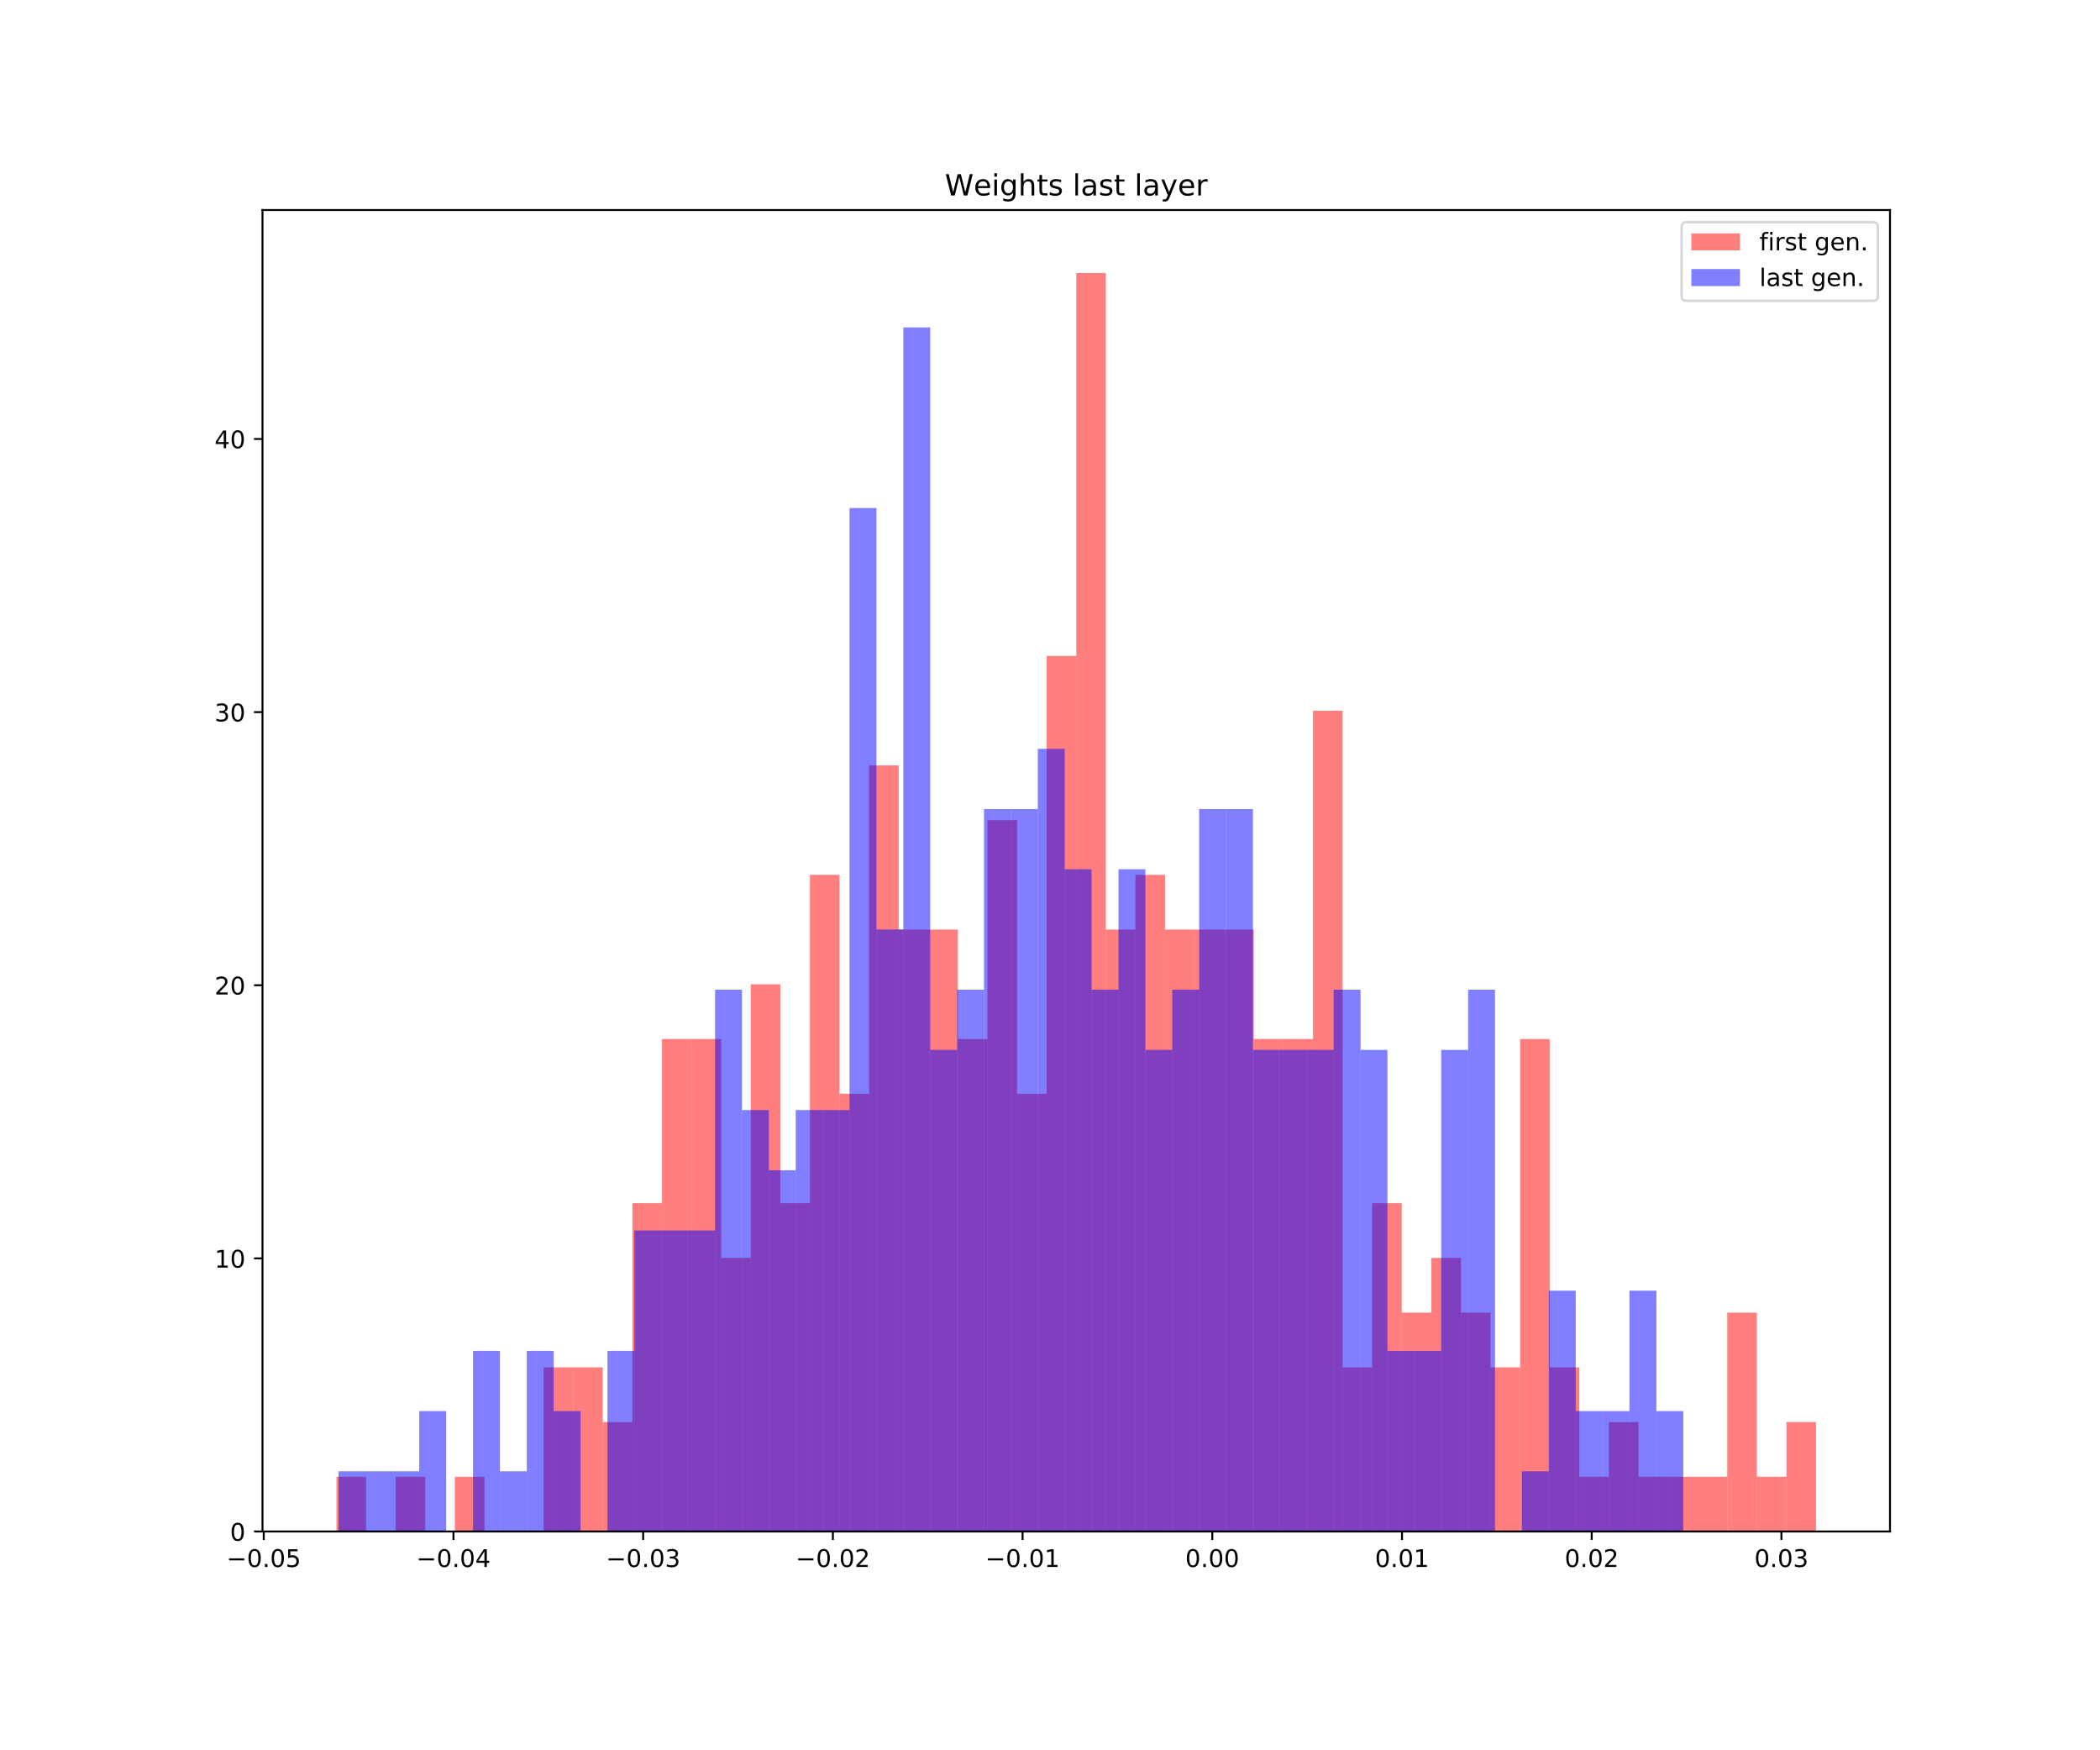 <?xml version="1.0" encoding="utf-8" standalone="no"?>
<!DOCTYPE svg PUBLIC "-//W3C//DTD SVG 1.1//EN"
  "http://www.w3.org/Graphics/SVG/1.1/DTD/svg11.dtd">
<!-- Created with matplotlib (https://matplotlib.org/) -->
<svg height="720pt" version="1.1" viewBox="0 0 864 720" width="864pt" xmlns="http://www.w3.org/2000/svg" xmlns:xlink="http://www.w3.org/1999/xlink">
 <defs>
  <style type="text/css">
*{stroke-linecap:butt;stroke-linejoin:round;white-space:pre;}
  </style>
 </defs>
 <g id="figure_1">
  <g id="patch_1">
   <path d="M 0 720 
L 864 720 
L 864 0 
L 0 0 
z
" style="fill:#ffffff;"/>
  </g>
  <g id="axes_1">
   <g id="patch_2">
    <path d="M 108 630 
L 777.6 630 
L 777.6 86.4 
L 108 86.4 
z
" style="fill:#ffffff;"/>
   </g>
   <g id="patch_3">
    <path clip-path="url(#p121ed059c8)" d="M 138.436 630 
L 150.611 630 
L 150.611 607.491 
L 138.436 607.491 
z
" style="fill:#ff0000;opacity:0.5;"/>
   </g>
   <g id="patch_4">
    <path clip-path="url(#p121ed059c8)" d="M 150.611 630 
L 162.785 630 
L 162.785 630 
L 150.611 630 
z
" style="fill:#ff0000;opacity:0.5;"/>
   </g>
   <g id="patch_5">
    <path clip-path="url(#p121ed059c8)" d="M 162.785 630 
L 174.96 630 
L 174.96 607.491 
L 162.785 607.491 
z
" style="fill:#ff0000;opacity:0.5;"/>
   </g>
   <g id="patch_6">
    <path clip-path="url(#p121ed059c8)" d="M 174.96 630 
L 187.135 630 
L 187.135 630 
L 174.96 630 
z
" style="fill:#ff0000;opacity:0.5;"/>
   </g>
   <g id="patch_7">
    <path clip-path="url(#p121ed059c8)" d="M 187.135 630 
L 199.309 630 
L 199.309 607.491 
L 187.135 607.491 
z
" style="fill:#ff0000;opacity:0.5;"/>
   </g>
   <g id="patch_8">
    <path clip-path="url(#p121ed059c8)" d="M 199.309 630 
L 211.484 630 
L 211.484 630 
L 199.309 630 
z
" style="fill:#ff0000;opacity:0.5;"/>
   </g>
   <g id="patch_9">
    <path clip-path="url(#p121ed059c8)" d="M 211.484 630 
L 223.658 630 
L 223.658 630 
L 211.484 630 
z
" style="fill:#ff0000;opacity:0.5;"/>
   </g>
   <g id="patch_10">
    <path clip-path="url(#p121ed059c8)" d="M 223.658 630 
L 235.833 630 
L 235.833 562.472 
L 223.658 562.472 
z
" style="fill:#ff0000;opacity:0.5;"/>
   </g>
   <g id="patch_11">
    <path clip-path="url(#p121ed059c8)" d="M 235.833 630 
L 248.007 630 
L 248.007 562.472 
L 235.833 562.472 
z
" style="fill:#ff0000;opacity:0.5;"/>
   </g>
   <g id="patch_12">
    <path clip-path="url(#p121ed059c8)" d="M 248.007 630 
L 260.182 630 
L 260.182 584.981 
L 248.007 584.981 
z
" style="fill:#ff0000;opacity:0.5;"/>
   </g>
   <g id="patch_13">
    <path clip-path="url(#p121ed059c8)" d="M 260.182 630 
L 272.356 630 
L 272.356 494.944 
L 260.182 494.944 
z
" style="fill:#ff0000;opacity:0.5;"/>
   </g>
   <g id="patch_14">
    <path clip-path="url(#p121ed059c8)" d="M 272.356 630 
L 284.531 630 
L 284.531 427.416 
L 272.356 427.416 
z
" style="fill:#ff0000;opacity:0.5;"/>
   </g>
   <g id="patch_15">
    <path clip-path="url(#p121ed059c8)" d="M 284.531 630 
L 296.705 630 
L 296.705 427.416 
L 284.531 427.416 
z
" style="fill:#ff0000;opacity:0.5;"/>
   </g>
   <g id="patch_16">
    <path clip-path="url(#p121ed059c8)" d="M 296.705 630 
L 308.88 630 
L 308.88 517.453 
L 296.705 517.453 
z
" style="fill:#ff0000;opacity:0.5;"/>
   </g>
   <g id="patch_17">
    <path clip-path="url(#p121ed059c8)" d="M 308.88 630 
L 321.055 630 
L 321.055 404.907 
L 308.88 404.907 
z
" style="fill:#ff0000;opacity:0.5;"/>
   </g>
   <g id="patch_18">
    <path clip-path="url(#p121ed059c8)" d="M 321.055 630 
L 333.229 630 
L 333.229 494.944 
L 321.055 494.944 
z
" style="fill:#ff0000;opacity:0.5;"/>
   </g>
   <g id="patch_19">
    <path clip-path="url(#p121ed059c8)" d="M 333.229 630 
L 345.404 630 
L 345.404 359.888 
L 333.229 359.888 
z
" style="fill:#ff0000;opacity:0.5;"/>
   </g>
   <g id="patch_20">
    <path clip-path="url(#p121ed059c8)" d="M 345.404 630 
L 357.578 630 
L 357.578 449.925 
L 345.404 449.925 
z
" style="fill:#ff0000;opacity:0.5;"/>
   </g>
   <g id="patch_21">
    <path clip-path="url(#p121ed059c8)" d="M 357.578 630 
L 369.753 630 
L 369.753 314.87 
L 357.578 314.87 
z
" style="fill:#ff0000;opacity:0.5;"/>
   </g>
   <g id="patch_22">
    <path clip-path="url(#p121ed059c8)" d="M 369.753 630 
L 381.927 630 
L 381.927 382.398 
L 369.753 382.398 
z
" style="fill:#ff0000;opacity:0.5;"/>
   </g>
   <g id="patch_23">
    <path clip-path="url(#p121ed059c8)" d="M 381.927 630 
L 394.102 630 
L 394.102 382.398 
L 381.927 382.398 
z
" style="fill:#ff0000;opacity:0.5;"/>
   </g>
   <g id="patch_24">
    <path clip-path="url(#p121ed059c8)" d="M 394.102 630 
L 406.276 630 
L 406.276 427.416 
L 394.102 427.416 
z
" style="fill:#ff0000;opacity:0.5;"/>
   </g>
   <g id="patch_25">
    <path clip-path="url(#p121ed059c8)" d="M 406.276 630 
L 418.451 630 
L 418.451 337.379 
L 406.276 337.379 
z
" style="fill:#ff0000;opacity:0.5;"/>
   </g>
   <g id="patch_26">
    <path clip-path="url(#p121ed059c8)" d="M 418.451 630 
L 430.625 630 
L 430.625 449.925 
L 418.451 449.925 
z
" style="fill:#ff0000;opacity:0.5;"/>
   </g>
   <g id="patch_27">
    <path clip-path="url(#p121ed059c8)" d="M 430.625 630 
L 442.8 630 
L 442.8 269.851 
L 430.625 269.851 
z
" style="fill:#ff0000;opacity:0.5;"/>
   </g>
   <g id="patch_28">
    <path clip-path="url(#p121ed059c8)" d="M 442.8 630 
L 454.975 630 
L 454.975 112.286 
L 442.8 112.286 
z
" style="fill:#ff0000;opacity:0.5;"/>
   </g>
   <g id="patch_29">
    <path clip-path="url(#p121ed059c8)" d="M 454.975 630 
L 467.149 630 
L 467.149 382.398 
L 454.975 382.398 
z
" style="fill:#ff0000;opacity:0.5;"/>
   </g>
   <g id="patch_30">
    <path clip-path="url(#p121ed059c8)" d="M 467.149 630 
L 479.324 630 
L 479.324 359.888 
L 467.149 359.888 
z
" style="fill:#ff0000;opacity:0.5;"/>
   </g>
   <g id="patch_31">
    <path clip-path="url(#p121ed059c8)" d="M 479.324 630 
L 491.498 630 
L 491.498 382.398 
L 479.324 382.398 
z
" style="fill:#ff0000;opacity:0.5;"/>
   </g>
   <g id="patch_32">
    <path clip-path="url(#p121ed059c8)" d="M 491.498 630 
L 503.673 630 
L 503.673 382.398 
L 491.498 382.398 
z
" style="fill:#ff0000;opacity:0.5;"/>
   </g>
   <g id="patch_33">
    <path clip-path="url(#p121ed059c8)" d="M 503.673 630 
L 515.847 630 
L 515.847 382.398 
L 503.673 382.398 
z
" style="fill:#ff0000;opacity:0.5;"/>
   </g>
   <g id="patch_34">
    <path clip-path="url(#p121ed059c8)" d="M 515.847 630 
L 528.022 630 
L 528.022 427.416 
L 515.847 427.416 
z
" style="fill:#ff0000;opacity:0.5;"/>
   </g>
   <g id="patch_35">
    <path clip-path="url(#p121ed059c8)" d="M 528.022 630 
L 540.196 630 
L 540.196 427.416 
L 528.022 427.416 
z
" style="fill:#ff0000;opacity:0.5;"/>
   </g>
   <g id="patch_36">
    <path clip-path="url(#p121ed059c8)" d="M 540.196 630 
L 552.371 630 
L 552.371 292.36 
L 540.196 292.36 
z
" style="fill:#ff0000;opacity:0.5;"/>
   </g>
   <g id="patch_37">
    <path clip-path="url(#p121ed059c8)" d="M 552.371 630 
L 564.545 630 
L 564.545 562.472 
L 552.371 562.472 
z
" style="fill:#ff0000;opacity:0.5;"/>
   </g>
   <g id="patch_38">
    <path clip-path="url(#p121ed059c8)" d="M 564.545 630 
L 576.72 630 
L 576.72 494.944 
L 564.545 494.944 
z
" style="fill:#ff0000;opacity:0.5;"/>
   </g>
   <g id="patch_39">
    <path clip-path="url(#p121ed059c8)" d="M 576.72 630 
L 588.895 630 
L 588.895 539.963 
L 576.72 539.963 
z
" style="fill:#ff0000;opacity:0.5;"/>
   </g>
   <g id="patch_40">
    <path clip-path="url(#p121ed059c8)" d="M 588.895 630 
L 601.069 630 
L 601.069 517.453 
L 588.895 517.453 
z
" style="fill:#ff0000;opacity:0.5;"/>
   </g>
   <g id="patch_41">
    <path clip-path="url(#p121ed059c8)" d="M 601.069 630 
L 613.244 630 
L 613.244 539.963 
L 601.069 539.963 
z
" style="fill:#ff0000;opacity:0.5;"/>
   </g>
   <g id="patch_42">
    <path clip-path="url(#p121ed059c8)" d="M 613.244 630 
L 625.418 630 
L 625.418 562.472 
L 613.244 562.472 
z
" style="fill:#ff0000;opacity:0.5;"/>
   </g>
   <g id="patch_43">
    <path clip-path="url(#p121ed059c8)" d="M 625.418 630 
L 637.593 630 
L 637.593 427.416 
L 625.418 427.416 
z
" style="fill:#ff0000;opacity:0.5;"/>
   </g>
   <g id="patch_44">
    <path clip-path="url(#p121ed059c8)" d="M 637.593 630 
L 649.767 630 
L 649.767 562.472 
L 637.593 562.472 
z
" style="fill:#ff0000;opacity:0.5;"/>
   </g>
   <g id="patch_45">
    <path clip-path="url(#p121ed059c8)" d="M 649.767 630 
L 661.942 630 
L 661.942 607.491 
L 649.767 607.491 
z
" style="fill:#ff0000;opacity:0.5;"/>
   </g>
   <g id="patch_46">
    <path clip-path="url(#p121ed059c8)" d="M 661.942 630 
L 674.116 630 
L 674.116 584.981 
L 661.942 584.981 
z
" style="fill:#ff0000;opacity:0.5;"/>
   </g>
   <g id="patch_47">
    <path clip-path="url(#p121ed059c8)" d="M 674.116 630 
L 686.291 630 
L 686.291 607.491 
L 674.116 607.491 
z
" style="fill:#ff0000;opacity:0.5;"/>
   </g>
   <g id="patch_48">
    <path clip-path="url(#p121ed059c8)" d="M 686.291 630 
L 698.465 630 
L 698.465 607.491 
L 686.291 607.491 
z
" style="fill:#ff0000;opacity:0.5;"/>
   </g>
   <g id="patch_49">
    <path clip-path="url(#p121ed059c8)" d="M 698.465 630 
L 710.64 630 
L 710.64 607.491 
L 698.465 607.491 
z
" style="fill:#ff0000;opacity:0.5;"/>
   </g>
   <g id="patch_50">
    <path clip-path="url(#p121ed059c8)" d="M 710.64 630 
L 722.815 630 
L 722.815 539.963 
L 710.64 539.963 
z
" style="fill:#ff0000;opacity:0.5;"/>
   </g>
   <g id="patch_51">
    <path clip-path="url(#p121ed059c8)" d="M 722.815 630 
L 734.989 630 
L 734.989 607.491 
L 722.815 607.491 
z
" style="fill:#ff0000;opacity:0.5;"/>
   </g>
   <g id="patch_52">
    <path clip-path="url(#p121ed059c8)" d="M 734.989 630 
L 747.164 630 
L 747.164 584.981 
L 734.989 584.981 
z
" style="fill:#ff0000;opacity:0.5;"/>
   </g>
   <g id="patch_53">
    <path clip-path="url(#p121ed059c8)" d="M 139.283 630 
L 150.348 630 
L 150.348 605.234 
L 139.283 605.234 
z
" style="fill:#0000ff;opacity:0.5;"/>
   </g>
   <g id="patch_54">
    <path clip-path="url(#p121ed059c8)" d="M 150.348 630 
L 161.413 630 
L 161.413 605.234 
L 150.348 605.234 
z
" style="fill:#0000ff;opacity:0.5;"/>
   </g>
   <g id="patch_55">
    <path clip-path="url(#p121ed059c8)" d="M 161.413 630 
L 172.478 630 
L 172.478 605.234 
L 161.413 605.234 
z
" style="fill:#0000ff;opacity:0.5;"/>
   </g>
   <g id="patch_56">
    <path clip-path="url(#p121ed059c8)" d="M 172.478 630 
L 183.544 630 
L 183.544 580.469 
L 172.478 580.469 
z
" style="fill:#0000ff;opacity:0.5;"/>
   </g>
   <g id="patch_57">
    <path clip-path="url(#p121ed059c8)" d="M 183.544 630 
L 194.609 630 
L 194.609 630 
L 183.544 630 
z
" style="fill:#0000ff;opacity:0.5;"/>
   </g>
   <g id="patch_58">
    <path clip-path="url(#p121ed059c8)" d="M 194.609 630 
L 205.674 630 
L 205.674 555.703 
L 194.609 555.703 
z
" style="fill:#0000ff;opacity:0.5;"/>
   </g>
   <g id="patch_59">
    <path clip-path="url(#p121ed059c8)" d="M 205.674 630 
L 216.74 630 
L 216.74 605.234 
L 205.674 605.234 
z
" style="fill:#0000ff;opacity:0.5;"/>
   </g>
   <g id="patch_60">
    <path clip-path="url(#p121ed059c8)" d="M 216.74 630 
L 227.805 630 
L 227.805 555.703 
L 216.74 555.703 
z
" style="fill:#0000ff;opacity:0.5;"/>
   </g>
   <g id="patch_61">
    <path clip-path="url(#p121ed059c8)" d="M 227.805 630 
L 238.87 630 
L 238.87 580.469 
L 227.805 580.469 
z
" style="fill:#0000ff;opacity:0.5;"/>
   </g>
   <g id="patch_62">
    <path clip-path="url(#p121ed059c8)" d="M 238.87 630 
L 249.936 630 
L 249.936 630 
L 238.87 630 
z
" style="fill:#0000ff;opacity:0.5;"/>
   </g>
   <g id="patch_63">
    <path clip-path="url(#p121ed059c8)" d="M 249.936 630 
L 261.001 630 
L 261.001 555.703 
L 249.936 555.703 
z
" style="fill:#0000ff;opacity:0.5;"/>
   </g>
   <g id="patch_64">
    <path clip-path="url(#p121ed059c8)" d="M 261.001 630 
L 272.066 630 
L 272.066 506.171 
L 261.001 506.171 
z
" style="fill:#0000ff;opacity:0.5;"/>
   </g>
   <g id="patch_65">
    <path clip-path="url(#p121ed059c8)" d="M 272.066 630 
L 283.132 630 
L 283.132 506.171 
L 272.066 506.171 
z
" style="fill:#0000ff;opacity:0.5;"/>
   </g>
   <g id="patch_66">
    <path clip-path="url(#p121ed059c8)" d="M 283.132 630 
L 294.197 630 
L 294.197 506.171 
L 283.132 506.171 
z
" style="fill:#0000ff;opacity:0.5;"/>
   </g>
   <g id="patch_67">
    <path clip-path="url(#p121ed059c8)" d="M 294.197 630 
L 305.262 630 
L 305.262 407.108 
L 294.197 407.108 
z
" style="fill:#0000ff;opacity:0.5;"/>
   </g>
   <g id="patch_68">
    <path clip-path="url(#p121ed059c8)" d="M 305.262 630 
L 316.328 630 
L 316.328 456.64 
L 305.262 456.64 
z
" style="fill:#0000ff;opacity:0.5;"/>
   </g>
   <g id="patch_69">
    <path clip-path="url(#p121ed059c8)" d="M 316.328 630 
L 327.393 630 
L 327.393 481.406 
L 316.328 481.406 
z
" style="fill:#0000ff;opacity:0.5;"/>
   </g>
   <g id="patch_70">
    <path clip-path="url(#p121ed059c8)" d="M 327.393 630 
L 338.458 630 
L 338.458 456.64 
L 327.393 456.64 
z
" style="fill:#0000ff;opacity:0.5;"/>
   </g>
   <g id="patch_71">
    <path clip-path="url(#p121ed059c8)" d="M 338.458 630 
L 349.524 630 
L 349.524 456.64 
L 338.458 456.64 
z
" style="fill:#0000ff;opacity:0.5;"/>
   </g>
   <g id="patch_72">
    <path clip-path="url(#p121ed059c8)" d="M 349.524 630 
L 360.589 630 
L 360.589 208.983 
L 349.524 208.983 
z
" style="fill:#0000ff;opacity:0.5;"/>
   </g>
   <g id="patch_73">
    <path clip-path="url(#p121ed059c8)" d="M 360.589 630 
L 371.654 630 
L 371.654 382.343 
L 360.589 382.343 
z
" style="fill:#0000ff;opacity:0.5;"/>
   </g>
   <g id="patch_74">
    <path clip-path="url(#p121ed059c8)" d="M 371.654 630 
L 382.72 630 
L 382.72 134.685 
L 371.654 134.685 
z
" style="fill:#0000ff;opacity:0.5;"/>
   </g>
   <g id="patch_75">
    <path clip-path="url(#p121ed059c8)" d="M 382.72 630 
L 393.785 630 
L 393.785 431.874 
L 382.72 431.874 
z
" style="fill:#0000ff;opacity:0.5;"/>
   </g>
   <g id="patch_76">
    <path clip-path="url(#p121ed059c8)" d="M 393.785 630 
L 404.85 630 
L 404.85 407.108 
L 393.785 407.108 
z
" style="fill:#0000ff;opacity:0.5;"/>
   </g>
   <g id="patch_77">
    <path clip-path="url(#p121ed059c8)" d="M 404.85 630 
L 415.915 630 
L 415.915 332.811 
L 404.85 332.811 
z
" style="fill:#0000ff;opacity:0.5;"/>
   </g>
   <g id="patch_78">
    <path clip-path="url(#p121ed059c8)" d="M 415.915 630 
L 426.981 630 
L 426.981 332.811 
L 415.915 332.811 
z
" style="fill:#0000ff;opacity:0.5;"/>
   </g>
   <g id="patch_79">
    <path clip-path="url(#p121ed059c8)" d="M 426.981 630 
L 438.046 630 
L 438.046 308.045 
L 426.981 308.045 
z
" style="fill:#0000ff;opacity:0.5;"/>
   </g>
   <g id="patch_80">
    <path clip-path="url(#p121ed059c8)" d="M 438.046 630 
L 449.111 630 
L 449.111 357.577 
L 438.046 357.577 
z
" style="fill:#0000ff;opacity:0.5;"/>
   </g>
   <g id="patch_81">
    <path clip-path="url(#p121ed059c8)" d="M 449.111 630 
L 460.177 630 
L 460.177 407.108 
L 449.111 407.108 
z
" style="fill:#0000ff;opacity:0.5;"/>
   </g>
   <g id="patch_82">
    <path clip-path="url(#p121ed059c8)" d="M 460.177 630 
L 471.242 630 
L 471.242 357.577 
L 460.177 357.577 
z
" style="fill:#0000ff;opacity:0.5;"/>
   </g>
   <g id="patch_83">
    <path clip-path="url(#p121ed059c8)" d="M 471.242 630 
L 482.307 630 
L 482.307 431.874 
L 471.242 431.874 
z
" style="fill:#0000ff;opacity:0.5;"/>
   </g>
   <g id="patch_84">
    <path clip-path="url(#p121ed059c8)" d="M 482.307 630 
L 493.373 630 
L 493.373 407.108 
L 482.307 407.108 
z
" style="fill:#0000ff;opacity:0.5;"/>
   </g>
   <g id="patch_85">
    <path clip-path="url(#p121ed059c8)" d="M 493.373 630 
L 504.438 630 
L 504.438 332.811 
L 493.373 332.811 
z
" style="fill:#0000ff;opacity:0.5;"/>
   </g>
   <g id="patch_86">
    <path clip-path="url(#p121ed059c8)" d="M 504.438 630 
L 515.503 630 
L 515.503 332.811 
L 504.438 332.811 
z
" style="fill:#0000ff;opacity:0.5;"/>
   </g>
   <g id="patch_87">
    <path clip-path="url(#p121ed059c8)" d="M 515.503 630 
L 526.569 630 
L 526.569 431.874 
L 515.503 431.874 
z
" style="fill:#0000ff;opacity:0.5;"/>
   </g>
   <g id="patch_88">
    <path clip-path="url(#p121ed059c8)" d="M 526.569 630 
L 537.634 630 
L 537.634 431.874 
L 526.569 431.874 
z
" style="fill:#0000ff;opacity:0.5;"/>
   </g>
   <g id="patch_89">
    <path clip-path="url(#p121ed059c8)" d="M 537.634 630 
L 548.699 630 
L 548.699 431.874 
L 537.634 431.874 
z
" style="fill:#0000ff;opacity:0.5;"/>
   </g>
   <g id="patch_90">
    <path clip-path="url(#p121ed059c8)" d="M 548.699 630 
L 559.765 630 
L 559.765 407.108 
L 548.699 407.108 
z
" style="fill:#0000ff;opacity:0.5;"/>
   </g>
   <g id="patch_91">
    <path clip-path="url(#p121ed059c8)" d="M 559.765 630 
L 570.83 630 
L 570.83 431.874 
L 559.765 431.874 
z
" style="fill:#0000ff;opacity:0.5;"/>
   </g>
   <g id="patch_92">
    <path clip-path="url(#p121ed059c8)" d="M 570.83 630 
L 581.895 630 
L 581.895 555.703 
L 570.83 555.703 
z
" style="fill:#0000ff;opacity:0.5;"/>
   </g>
   <g id="patch_93">
    <path clip-path="url(#p121ed059c8)" d="M 581.895 630 
L 592.961 630 
L 592.961 555.703 
L 581.895 555.703 
z
" style="fill:#0000ff;opacity:0.5;"/>
   </g>
   <g id="patch_94">
    <path clip-path="url(#p121ed059c8)" d="M 592.961 630 
L 604.026 630 
L 604.026 431.874 
L 592.961 431.874 
z
" style="fill:#0000ff;opacity:0.5;"/>
   </g>
   <g id="patch_95">
    <path clip-path="url(#p121ed059c8)" d="M 604.026 630 
L 615.091 630 
L 615.091 407.108 
L 604.026 407.108 
z
" style="fill:#0000ff;opacity:0.5;"/>
   </g>
   <g id="patch_96">
    <path clip-path="url(#p121ed059c8)" d="M 615.091 630 
L 626.157 630 
L 626.157 630 
L 615.091 630 
z
" style="fill:#0000ff;opacity:0.5;"/>
   </g>
   <g id="patch_97">
    <path clip-path="url(#p121ed059c8)" d="M 626.157 630 
L 637.222 630 
L 637.222 605.234 
L 626.157 605.234 
z
" style="fill:#0000ff;opacity:0.5;"/>
   </g>
   <g id="patch_98">
    <path clip-path="url(#p121ed059c8)" d="M 637.222 630 
L 648.287 630 
L 648.287 530.937 
L 637.222 530.937 
z
" style="fill:#0000ff;opacity:0.5;"/>
   </g>
   <g id="patch_99">
    <path clip-path="url(#p121ed059c8)" d="M 648.287 630 
L 659.352 630 
L 659.352 580.469 
L 648.287 580.469 
z
" style="fill:#0000ff;opacity:0.5;"/>
   </g>
   <g id="patch_100">
    <path clip-path="url(#p121ed059c8)" d="M 659.352 630 
L 670.418 630 
L 670.418 580.469 
L 659.352 580.469 
z
" style="fill:#0000ff;opacity:0.5;"/>
   </g>
   <g id="patch_101">
    <path clip-path="url(#p121ed059c8)" d="M 670.418 630 
L 681.483 630 
L 681.483 530.937 
L 670.418 530.937 
z
" style="fill:#0000ff;opacity:0.5;"/>
   </g>
   <g id="patch_102">
    <path clip-path="url(#p121ed059c8)" d="M 681.483 630 
L 692.548 630 
L 692.548 580.469 
L 681.483 580.469 
z
" style="fill:#0000ff;opacity:0.5;"/>
   </g>
   <g id="matplotlib.axis_1">
    <g id="xtick_1">
     <g id="line2d_1">
      <defs>
       <path d="M 0 0 
L 0 3.5 
" id="m18fd5e80aa" style="stroke:#000000;stroke-width:0.8;"/>
      </defs>
      <g>
       <use style="stroke:#000000;stroke-width:0.8;" x="108.515" xlink:href="#m18fd5e80aa" y="630"/>
      </g>
     </g>
     <g id="text_1">
      <!-- −0.05 -->
      <defs>
       <path d="M 10.594 35.5 
L 73.188 35.5 
L 73.188 27.203 
L 10.594 27.203 
z
" id="DejaVuSans-8722"/>
       <path d="M 31.781 66.406 
Q 24.172 66.406 20.328 58.906 
Q 16.5 51.422 16.5 36.375 
Q 16.5 21.391 20.328 13.891 
Q 24.172 6.391 31.781 6.391 
Q 39.453 6.391 43.281 13.891 
Q 47.125 21.391 47.125 36.375 
Q 47.125 51.422 43.281 58.906 
Q 39.453 66.406 31.781 66.406 
z
M 31.781 74.219 
Q 44.047 74.219 50.516 64.516 
Q 56.984 54.828 56.984 36.375 
Q 56.984 17.969 50.516 8.266 
Q 44.047 -1.422 31.781 -1.422 
Q 19.531 -1.422 13.062 8.266 
Q 6.594 17.969 6.594 36.375 
Q 6.594 54.828 13.062 64.516 
Q 19.531 74.219 31.781 74.219 
z
" id="DejaVuSans-48"/>
       <path d="M 10.688 12.406 
L 21 12.406 
L 21 0 
L 10.688 0 
z
" id="DejaVuSans-46"/>
       <path d="M 10.797 72.906 
L 49.516 72.906 
L 49.516 64.594 
L 19.828 64.594 
L 19.828 46.734 
Q 21.969 47.469 24.109 47.828 
Q 26.266 48.188 28.422 48.188 
Q 40.625 48.188 47.75 41.5 
Q 54.891 34.812 54.891 23.391 
Q 54.891 11.625 47.562 5.094 
Q 40.234 -1.422 26.906 -1.422 
Q 22.312 -1.422 17.547 -0.641 
Q 12.797 0.141 7.719 1.703 
L 7.719 11.625 
Q 12.109 9.234 16.797 8.062 
Q 21.484 6.891 26.703 6.891 
Q 35.156 6.891 40.078 11.328 
Q 45.016 15.766 45.016 23.391 
Q 45.016 31 40.078 35.438 
Q 35.156 39.891 26.703 39.891 
Q 22.75 39.891 18.812 39.016 
Q 14.891 38.141 10.797 36.281 
z
" id="DejaVuSans-53"/>
      </defs>
      <g transform="translate(93.192 644.598)scale(0.1 -0.1)">
       <use xlink:href="#DejaVuSans-8722"/>
       <use x="83.789" xlink:href="#DejaVuSans-48"/>
       <use x="147.412" xlink:href="#DejaVuSans-46"/>
       <use x="179.199" xlink:href="#DejaVuSans-48"/>
       <use x="242.822" xlink:href="#DejaVuSans-53"/>
      </g>
     </g>
    </g>
    <g id="xtick_2">
     <g id="line2d_2">
      <g>
       <use style="stroke:#000000;stroke-width:0.8;" x="186.566" xlink:href="#m18fd5e80aa" y="630"/>
      </g>
     </g>
     <g id="text_2">
      <!-- −0.04 -->
      <defs>
       <path d="M 37.797 64.312 
L 12.891 25.391 
L 37.797 25.391 
z
M 35.203 72.906 
L 47.609 72.906 
L 47.609 25.391 
L 58.016 25.391 
L 58.016 17.188 
L 47.609 17.188 
L 47.609 0 
L 37.797 0 
L 37.797 17.188 
L 4.891 17.188 
L 4.891 26.703 
z
" id="DejaVuSans-52"/>
      </defs>
      <g transform="translate(171.244 644.598)scale(0.1 -0.1)">
       <use xlink:href="#DejaVuSans-8722"/>
       <use x="83.789" xlink:href="#DejaVuSans-48"/>
       <use x="147.412" xlink:href="#DejaVuSans-46"/>
       <use x="179.199" xlink:href="#DejaVuSans-48"/>
       <use x="242.822" xlink:href="#DejaVuSans-52"/>
      </g>
     </g>
    </g>
    <g id="xtick_3">
     <g id="line2d_3">
      <g>
       <use style="stroke:#000000;stroke-width:0.8;" x="264.618" xlink:href="#m18fd5e80aa" y="630"/>
      </g>
     </g>
     <g id="text_3">
      <!-- −0.03 -->
      <defs>
       <path d="M 40.578 39.312 
Q 47.656 37.797 51.625 33 
Q 55.609 28.219 55.609 21.188 
Q 55.609 10.406 48.188 4.484 
Q 40.766 -1.422 27.094 -1.422 
Q 22.516 -1.422 17.656 -0.516 
Q 12.797 0.391 7.625 2.203 
L 7.625 11.719 
Q 11.719 9.328 16.594 8.109 
Q 21.484 6.891 26.812 6.891 
Q 36.078 6.891 40.938 10.547 
Q 45.797 14.203 45.797 21.188 
Q 45.797 27.641 41.281 31.266 
Q 36.766 34.906 28.719 34.906 
L 20.219 34.906 
L 20.219 43.016 
L 29.109 43.016 
Q 36.375 43.016 40.234 45.922 
Q 44.094 48.828 44.094 54.297 
Q 44.094 59.906 40.109 62.906 
Q 36.141 65.922 28.719 65.922 
Q 24.656 65.922 20.016 65.031 
Q 15.375 64.156 9.812 62.312 
L 9.812 71.094 
Q 15.438 72.656 20.344 73.438 
Q 25.25 74.219 29.594 74.219 
Q 40.828 74.219 47.359 69.109 
Q 53.906 64.016 53.906 55.328 
Q 53.906 49.266 50.438 45.094 
Q 46.969 40.922 40.578 39.312 
z
" id="DejaVuSans-51"/>
      </defs>
      <g transform="translate(249.295 644.598)scale(0.1 -0.1)">
       <use xlink:href="#DejaVuSans-8722"/>
       <use x="83.789" xlink:href="#DejaVuSans-48"/>
       <use x="147.412" xlink:href="#DejaVuSans-46"/>
       <use x="179.199" xlink:href="#DejaVuSans-48"/>
       <use x="242.822" xlink:href="#DejaVuSans-51"/>
      </g>
     </g>
    </g>
    <g id="xtick_4">
     <g id="line2d_4">
      <g>
       <use style="stroke:#000000;stroke-width:0.8;" x="342.669" xlink:href="#m18fd5e80aa" y="630"/>
      </g>
     </g>
     <g id="text_4">
      <!-- −0.02 -->
      <defs>
       <path d="M 19.188 8.297 
L 53.609 8.297 
L 53.609 0 
L 7.328 0 
L 7.328 8.297 
Q 12.938 14.109 22.625 23.891 
Q 32.328 33.688 34.812 36.531 
Q 39.547 41.844 41.422 45.531 
Q 43.312 49.219 43.312 52.781 
Q 43.312 58.594 39.234 62.25 
Q 35.156 65.922 28.609 65.922 
Q 23.969 65.922 18.812 64.312 
Q 13.672 62.703 7.812 59.422 
L 7.812 69.391 
Q 13.766 71.781 18.938 73 
Q 24.125 74.219 28.422 74.219 
Q 39.75 74.219 46.484 68.547 
Q 53.219 62.891 53.219 53.422 
Q 53.219 48.922 51.531 44.891 
Q 49.859 40.875 45.406 35.406 
Q 44.188 33.984 37.641 27.219 
Q 31.109 20.453 19.188 8.297 
z
" id="DejaVuSans-50"/>
      </defs>
      <g transform="translate(327.346 644.598)scale(0.1 -0.1)">
       <use xlink:href="#DejaVuSans-8722"/>
       <use x="83.789" xlink:href="#DejaVuSans-48"/>
       <use x="147.412" xlink:href="#DejaVuSans-46"/>
       <use x="179.199" xlink:href="#DejaVuSans-48"/>
       <use x="242.822" xlink:href="#DejaVuSans-50"/>
      </g>
     </g>
    </g>
    <g id="xtick_5">
     <g id="line2d_5">
      <g>
       <use style="stroke:#000000;stroke-width:0.8;" x="420.721" xlink:href="#m18fd5e80aa" y="630"/>
      </g>
     </g>
     <g id="text_5">
      <!-- −0.01 -->
      <defs>
       <path d="M 12.406 8.297 
L 28.516 8.297 
L 28.516 63.922 
L 10.984 60.406 
L 10.984 69.391 
L 28.422 72.906 
L 38.281 72.906 
L 38.281 8.297 
L 54.391 8.297 
L 54.391 0 
L 12.406 0 
z
" id="DejaVuSans-49"/>
      </defs>
      <g transform="translate(405.398 644.598)scale(0.1 -0.1)">
       <use xlink:href="#DejaVuSans-8722"/>
       <use x="83.789" xlink:href="#DejaVuSans-48"/>
       <use x="147.412" xlink:href="#DejaVuSans-46"/>
       <use x="179.199" xlink:href="#DejaVuSans-48"/>
       <use x="242.822" xlink:href="#DejaVuSans-49"/>
      </g>
     </g>
    </g>
    <g id="xtick_6">
     <g id="line2d_6">
      <g>
       <use style="stroke:#000000;stroke-width:0.8;" x="498.772" xlink:href="#m18fd5e80aa" y="630"/>
      </g>
     </g>
     <g id="text_6">
      <!-- 0.00 -->
      <g transform="translate(487.639 644.598)scale(0.1 -0.1)">
       <use xlink:href="#DejaVuSans-48"/>
       <use x="63.623" xlink:href="#DejaVuSans-46"/>
       <use x="95.41" xlink:href="#DejaVuSans-48"/>
       <use x="159.033" xlink:href="#DejaVuSans-48"/>
      </g>
     </g>
    </g>
    <g id="xtick_7">
     <g id="line2d_7">
      <g>
       <use style="stroke:#000000;stroke-width:0.8;" x="576.823" xlink:href="#m18fd5e80aa" y="630"/>
      </g>
     </g>
     <g id="text_7">
      <!-- 0.01 -->
      <g transform="translate(565.691 644.598)scale(0.1 -0.1)">
       <use xlink:href="#DejaVuSans-48"/>
       <use x="63.623" xlink:href="#DejaVuSans-46"/>
       <use x="95.41" xlink:href="#DejaVuSans-48"/>
       <use x="159.033" xlink:href="#DejaVuSans-49"/>
      </g>
     </g>
    </g>
    <g id="xtick_8">
     <g id="line2d_8">
      <g>
       <use style="stroke:#000000;stroke-width:0.8;" x="654.875" xlink:href="#m18fd5e80aa" y="630"/>
      </g>
     </g>
     <g id="text_8">
      <!-- 0.02 -->
      <g transform="translate(643.742 644.598)scale(0.1 -0.1)">
       <use xlink:href="#DejaVuSans-48"/>
       <use x="63.623" xlink:href="#DejaVuSans-46"/>
       <use x="95.41" xlink:href="#DejaVuSans-48"/>
       <use x="159.033" xlink:href="#DejaVuSans-50"/>
      </g>
     </g>
    </g>
    <g id="xtick_9">
     <g id="line2d_9">
      <g>
       <use style="stroke:#000000;stroke-width:0.8;" x="732.926" xlink:href="#m18fd5e80aa" y="630"/>
      </g>
     </g>
     <g id="text_9">
      <!-- 0.03 -->
      <g transform="translate(721.794 644.598)scale(0.1 -0.1)">
       <use xlink:href="#DejaVuSans-48"/>
       <use x="63.623" xlink:href="#DejaVuSans-46"/>
       <use x="95.41" xlink:href="#DejaVuSans-48"/>
       <use x="159.033" xlink:href="#DejaVuSans-51"/>
      </g>
     </g>
    </g>
   </g>
   <g id="matplotlib.axis_2">
    <g id="ytick_1">
     <g id="line2d_10">
      <defs>
       <path d="M 0 0 
L -3.5 0 
" id="mad60f81d8e" style="stroke:#000000;stroke-width:0.8;"/>
      </defs>
      <g>
       <use style="stroke:#000000;stroke-width:0.8;" x="108" xlink:href="#mad60f81d8e" y="630"/>
      </g>
     </g>
     <g id="text_10">
      <!-- 0 -->
      <g transform="translate(94.638 633.799)scale(0.1 -0.1)">
       <use xlink:href="#DejaVuSans-48"/>
      </g>
     </g>
    </g>
    <g id="ytick_2">
     <g id="line2d_11">
      <g>
       <use style="stroke:#000000;stroke-width:0.8;" x="108" xlink:href="#mad60f81d8e" y="517.647"/>
      </g>
     </g>
     <g id="text_11">
      <!-- 10 -->
      <g transform="translate(88.275 521.446)scale(0.1 -0.1)">
       <use xlink:href="#DejaVuSans-49"/>
       <use x="63.623" xlink:href="#DejaVuSans-48"/>
      </g>
     </g>
    </g>
    <g id="ytick_3">
     <g id="line2d_12">
      <g>
       <use style="stroke:#000000;stroke-width:0.8;" x="108" xlink:href="#mad60f81d8e" y="405.294"/>
      </g>
     </g>
     <g id="text_12">
      <!-- 20 -->
      <g transform="translate(88.275 409.094)scale(0.1 -0.1)">
       <use xlink:href="#DejaVuSans-50"/>
       <use x="63.623" xlink:href="#DejaVuSans-48"/>
      </g>
     </g>
    </g>
    <g id="ytick_4">
     <g id="line2d_13">
      <g>
       <use style="stroke:#000000;stroke-width:0.8;" x="108" xlink:href="#mad60f81d8e" y="292.941"/>
      </g>
     </g>
     <g id="text_13">
      <!-- 30 -->
      <g transform="translate(88.275 296.741)scale(0.1 -0.1)">
       <use xlink:href="#DejaVuSans-51"/>
       <use x="63.623" xlink:href="#DejaVuSans-48"/>
      </g>
     </g>
    </g>
    <g id="ytick_5">
     <g id="line2d_14">
      <g>
       <use style="stroke:#000000;stroke-width:0.8;" x="108" xlink:href="#mad60f81d8e" y="180.589"/>
      </g>
     </g>
     <g id="text_14">
      <!-- 40 -->
      <g transform="translate(88.275 184.388)scale(0.1 -0.1)">
       <use xlink:href="#DejaVuSans-52"/>
       <use x="63.623" xlink:href="#DejaVuSans-48"/>
      </g>
     </g>
    </g>
   </g>
   <g id="patch_103">
    <path d="M 108 630 
L 108 86.4 
" style="fill:none;stroke:#000000;stroke-linecap:square;stroke-linejoin:miter;stroke-width:0.8;"/>
   </g>
   <g id="patch_104">
    <path d="M 777.6 630 
L 777.6 86.4 
" style="fill:none;stroke:#000000;stroke-linecap:square;stroke-linejoin:miter;stroke-width:0.8;"/>
   </g>
   <g id="patch_105">
    <path d="M 108 630 
L 777.6 630 
" style="fill:none;stroke:#000000;stroke-linecap:square;stroke-linejoin:miter;stroke-width:0.8;"/>
   </g>
   <g id="patch_106">
    <path d="M 108 86.4 
L 777.6 86.4 
" style="fill:none;stroke:#000000;stroke-linecap:square;stroke-linejoin:miter;stroke-width:0.8;"/>
   </g>
   <g id="text_15">
    <!-- Weights last layer -->
    <defs>
     <path d="M 3.328 72.906 
L 13.281 72.906 
L 28.609 11.281 
L 43.891 72.906 
L 54.984 72.906 
L 70.312 11.281 
L 85.594 72.906 
L 95.609 72.906 
L 77.297 0 
L 64.891 0 
L 49.516 63.281 
L 33.984 0 
L 21.578 0 
z
" id="DejaVuSans-87"/>
     <path d="M 56.203 29.594 
L 56.203 25.203 
L 14.891 25.203 
Q 15.484 15.922 20.484 11.062 
Q 25.484 6.203 34.422 6.203 
Q 39.594 6.203 44.453 7.469 
Q 49.312 8.734 54.109 11.281 
L 54.109 2.781 
Q 49.266 0.734 44.188 -0.344 
Q 39.109 -1.422 33.891 -1.422 
Q 20.797 -1.422 13.156 6.188 
Q 5.516 13.812 5.516 26.812 
Q 5.516 40.234 12.766 48.109 
Q 20.016 56 32.328 56 
Q 43.359 56 49.781 48.891 
Q 56.203 41.797 56.203 29.594 
z
M 47.219 32.234 
Q 47.125 39.594 43.094 43.984 
Q 39.062 48.391 32.422 48.391 
Q 24.906 48.391 20.391 44.141 
Q 15.875 39.891 15.188 32.172 
z
" id="DejaVuSans-101"/>
     <path d="M 9.422 54.688 
L 18.406 54.688 
L 18.406 0 
L 9.422 0 
z
M 9.422 75.984 
L 18.406 75.984 
L 18.406 64.594 
L 9.422 64.594 
z
" id="DejaVuSans-105"/>
     <path d="M 45.406 27.984 
Q 45.406 37.75 41.375 43.109 
Q 37.359 48.484 30.078 48.484 
Q 22.859 48.484 18.828 43.109 
Q 14.797 37.75 14.797 27.984 
Q 14.797 18.266 18.828 12.891 
Q 22.859 7.516 30.078 7.516 
Q 37.359 7.516 41.375 12.891 
Q 45.406 18.266 45.406 27.984 
z
M 54.391 6.781 
Q 54.391 -7.172 48.188 -13.984 
Q 42 -20.797 29.203 -20.797 
Q 24.469 -20.797 20.266 -20.094 
Q 16.062 -19.391 12.109 -17.922 
L 12.109 -9.188 
Q 16.062 -11.328 19.922 -12.344 
Q 23.781 -13.375 27.781 -13.375 
Q 36.625 -13.375 41.016 -8.766 
Q 45.406 -4.156 45.406 5.172 
L 45.406 9.625 
Q 42.625 4.781 38.281 2.391 
Q 33.938 0 27.875 0 
Q 17.828 0 11.672 7.656 
Q 5.516 15.328 5.516 27.984 
Q 5.516 40.672 11.672 48.328 
Q 17.828 56 27.875 56 
Q 33.938 56 38.281 53.609 
Q 42.625 51.219 45.406 46.391 
L 45.406 54.688 
L 54.391 54.688 
z
" id="DejaVuSans-103"/>
     <path d="M 54.891 33.016 
L 54.891 0 
L 45.906 0 
L 45.906 32.719 
Q 45.906 40.484 42.875 44.328 
Q 39.844 48.188 33.797 48.188 
Q 26.516 48.188 22.312 43.547 
Q 18.109 38.922 18.109 30.906 
L 18.109 0 
L 9.078 0 
L 9.078 75.984 
L 18.109 75.984 
L 18.109 46.188 
Q 21.344 51.125 25.703 53.562 
Q 30.078 56 35.797 56 
Q 45.219 56 50.047 50.172 
Q 54.891 44.344 54.891 33.016 
z
" id="DejaVuSans-104"/>
     <path d="M 18.312 70.219 
L 18.312 54.688 
L 36.812 54.688 
L 36.812 47.703 
L 18.312 47.703 
L 18.312 18.016 
Q 18.312 11.328 20.141 9.422 
Q 21.969 7.516 27.594 7.516 
L 36.812 7.516 
L 36.812 0 
L 27.594 0 
Q 17.188 0 13.234 3.875 
Q 9.281 7.766 9.281 18.016 
L 9.281 47.703 
L 2.688 47.703 
L 2.688 54.688 
L 9.281 54.688 
L 9.281 70.219 
z
" id="DejaVuSans-116"/>
     <path d="M 44.281 53.078 
L 44.281 44.578 
Q 40.484 46.531 36.375 47.5 
Q 32.281 48.484 27.875 48.484 
Q 21.188 48.484 17.844 46.438 
Q 14.5 44.391 14.5 40.281 
Q 14.5 37.156 16.891 35.375 
Q 19.281 33.594 26.516 31.984 
L 29.594 31.297 
Q 39.156 29.25 43.188 25.516 
Q 47.219 21.781 47.219 15.094 
Q 47.219 7.469 41.188 3.016 
Q 35.156 -1.422 24.609 -1.422 
Q 20.219 -1.422 15.453 -0.562 
Q 10.688 0.297 5.422 2 
L 5.422 11.281 
Q 10.406 8.688 15.234 7.391 
Q 20.062 6.109 24.812 6.109 
Q 31.156 6.109 34.562 8.281 
Q 37.984 10.453 37.984 14.406 
Q 37.984 18.062 35.516 20.016 
Q 33.062 21.969 24.703 23.781 
L 21.578 24.516 
Q 13.234 26.266 9.516 29.906 
Q 5.812 33.547 5.812 39.891 
Q 5.812 47.609 11.281 51.797 
Q 16.75 56 26.812 56 
Q 31.781 56 36.172 55.266 
Q 40.578 54.547 44.281 53.078 
z
" id="DejaVuSans-115"/>
     <path id="DejaVuSans-32"/>
     <path d="M 9.422 75.984 
L 18.406 75.984 
L 18.406 0 
L 9.422 0 
z
" id="DejaVuSans-108"/>
     <path d="M 34.281 27.484 
Q 23.391 27.484 19.188 25 
Q 14.984 22.516 14.984 16.5 
Q 14.984 11.719 18.141 8.906 
Q 21.297 6.109 26.703 6.109 
Q 34.188 6.109 38.703 11.406 
Q 43.219 16.703 43.219 25.484 
L 43.219 27.484 
z
M 52.203 31.203 
L 52.203 0 
L 43.219 0 
L 43.219 8.297 
Q 40.141 3.328 35.547 0.953 
Q 30.953 -1.422 24.312 -1.422 
Q 15.922 -1.422 10.953 3.297 
Q 6 8.016 6 15.922 
Q 6 25.141 12.172 29.828 
Q 18.359 34.516 30.609 34.516 
L 43.219 34.516 
L 43.219 35.406 
Q 43.219 41.609 39.141 45 
Q 35.062 48.391 27.688 48.391 
Q 23 48.391 18.547 47.266 
Q 14.109 46.141 10.016 43.891 
L 10.016 52.203 
Q 14.938 54.109 19.578 55.047 
Q 24.219 56 28.609 56 
Q 40.484 56 46.344 49.844 
Q 52.203 43.703 52.203 31.203 
z
" id="DejaVuSans-97"/>
     <path d="M 32.172 -5.078 
Q 28.375 -14.844 24.75 -17.812 
Q 21.141 -20.797 15.094 -20.797 
L 7.906 -20.797 
L 7.906 -13.281 
L 13.188 -13.281 
Q 16.891 -13.281 18.938 -11.516 
Q 21 -9.766 23.484 -3.219 
L 25.094 0.875 
L 2.984 54.688 
L 12.5 54.688 
L 29.594 11.922 
L 46.688 54.688 
L 56.203 54.688 
z
" id="DejaVuSans-121"/>
     <path d="M 41.109 46.297 
Q 39.594 47.172 37.812 47.578 
Q 36.031 48 33.891 48 
Q 26.266 48 22.188 43.047 
Q 18.109 38.094 18.109 28.812 
L 18.109 0 
L 9.078 0 
L 9.078 54.688 
L 18.109 54.688 
L 18.109 46.188 
Q 20.953 51.172 25.484 53.578 
Q 30.031 56 36.531 56 
Q 37.453 56 38.578 55.875 
Q 39.703 55.766 41.062 55.516 
z
" id="DejaVuSans-114"/>
    </defs>
    <g transform="translate(388.735 80.4)scale(0.12 -0.12)">
     <use xlink:href="#DejaVuSans-87"/>
     <use x="98.799" xlink:href="#DejaVuSans-101"/>
     <use x="160.322" xlink:href="#DejaVuSans-105"/>
     <use x="188.105" xlink:href="#DejaVuSans-103"/>
     <use x="251.582" xlink:href="#DejaVuSans-104"/>
     <use x="314.961" xlink:href="#DejaVuSans-116"/>
     <use x="354.17" xlink:href="#DejaVuSans-115"/>
     <use x="406.27" xlink:href="#DejaVuSans-32"/>
     <use x="438.057" xlink:href="#DejaVuSans-108"/>
     <use x="465.84" xlink:href="#DejaVuSans-97"/>
     <use x="527.119" xlink:href="#DejaVuSans-115"/>
     <use x="579.219" xlink:href="#DejaVuSans-116"/>
     <use x="618.428" xlink:href="#DejaVuSans-32"/>
     <use x="650.215" xlink:href="#DejaVuSans-108"/>
     <use x="677.998" xlink:href="#DejaVuSans-97"/>
     <use x="739.277" xlink:href="#DejaVuSans-121"/>
     <use x="798.457" xlink:href="#DejaVuSans-101"/>
     <use x="859.98" xlink:href="#DejaVuSans-114"/>
    </g>
   </g>
   <g id="legend_1">
    <g id="patch_107">
     <path d="M 693.866 123.756 
L 770.6 123.756 
Q 772.6 123.756 772.6 121.756 
L 772.6 93.4 
Q 772.6 91.4 770.6 91.4 
L 693.866 91.4 
Q 691.866 91.4 691.866 93.4 
L 691.866 121.756 
Q 691.866 123.756 693.866 123.756 
z
" style="fill:#ffffff;opacity:0.8;stroke:#cccccc;stroke-linejoin:miter;"/>
    </g>
    <g id="patch_108">
     <path d="M 695.866 102.998 
L 715.866 102.998 
L 715.866 95.998 
L 695.866 95.998 
z
" style="fill:#ff0000;opacity:0.5;"/>
    </g>
    <g id="text_16">
     <!-- first gen. -->
     <defs>
      <path d="M 37.109 75.984 
L 37.109 68.5 
L 28.516 68.5 
Q 23.688 68.5 21.797 66.547 
Q 19.922 64.594 19.922 59.516 
L 19.922 54.688 
L 34.719 54.688 
L 34.719 47.703 
L 19.922 47.703 
L 19.922 0 
L 10.891 0 
L 10.891 47.703 
L 2.297 47.703 
L 2.297 54.688 
L 10.891 54.688 
L 10.891 58.5 
Q 10.891 67.625 15.141 71.797 
Q 19.391 75.984 28.609 75.984 
z
" id="DejaVuSans-102"/>
      <path d="M 54.891 33.016 
L 54.891 0 
L 45.906 0 
L 45.906 32.719 
Q 45.906 40.484 42.875 44.328 
Q 39.844 48.188 33.797 48.188 
Q 26.516 48.188 22.312 43.547 
Q 18.109 38.922 18.109 30.906 
L 18.109 0 
L 9.078 0 
L 9.078 54.688 
L 18.109 54.688 
L 18.109 46.188 
Q 21.344 51.125 25.703 53.562 
Q 30.078 56 35.797 56 
Q 45.219 56 50.047 50.172 
Q 54.891 44.344 54.891 33.016 
z
" id="DejaVuSans-110"/>
     </defs>
     <g transform="translate(723.866 102.998)scale(0.1 -0.1)">
      <use xlink:href="#DejaVuSans-102"/>
      <use x="35.205" xlink:href="#DejaVuSans-105"/>
      <use x="62.988" xlink:href="#DejaVuSans-114"/>
      <use x="104.102" xlink:href="#DejaVuSans-115"/>
      <use x="156.201" xlink:href="#DejaVuSans-116"/>
      <use x="195.41" xlink:href="#DejaVuSans-32"/>
      <use x="227.197" xlink:href="#DejaVuSans-103"/>
      <use x="290.674" xlink:href="#DejaVuSans-101"/>
      <use x="352.197" xlink:href="#DejaVuSans-110"/>
      <use x="415.576" xlink:href="#DejaVuSans-46"/>
     </g>
    </g>
    <g id="patch_109">
     <path d="M 695.866 117.677 
L 715.866 117.677 
L 715.866 110.677 
L 695.866 110.677 
z
" style="fill:#0000ff;opacity:0.5;"/>
    </g>
    <g id="text_17">
     <!-- last gen. -->
     <g transform="translate(723.866 117.677)scale(0.1 -0.1)">
      <use xlink:href="#DejaVuSans-108"/>
      <use x="27.783" xlink:href="#DejaVuSans-97"/>
      <use x="89.062" xlink:href="#DejaVuSans-115"/>
      <use x="141.162" xlink:href="#DejaVuSans-116"/>
      <use x="180.371" xlink:href="#DejaVuSans-32"/>
      <use x="212.158" xlink:href="#DejaVuSans-103"/>
      <use x="275.635" xlink:href="#DejaVuSans-101"/>
      <use x="337.158" xlink:href="#DejaVuSans-110"/>
      <use x="400.537" xlink:href="#DejaVuSans-46"/>
     </g>
    </g>
   </g>
  </g>
 </g>
 <defs>
  <clipPath id="p121ed059c8">
   <rect height="543.6" width="669.6" x="108" y="86.4"/>
  </clipPath>
 </defs>
</svg>
